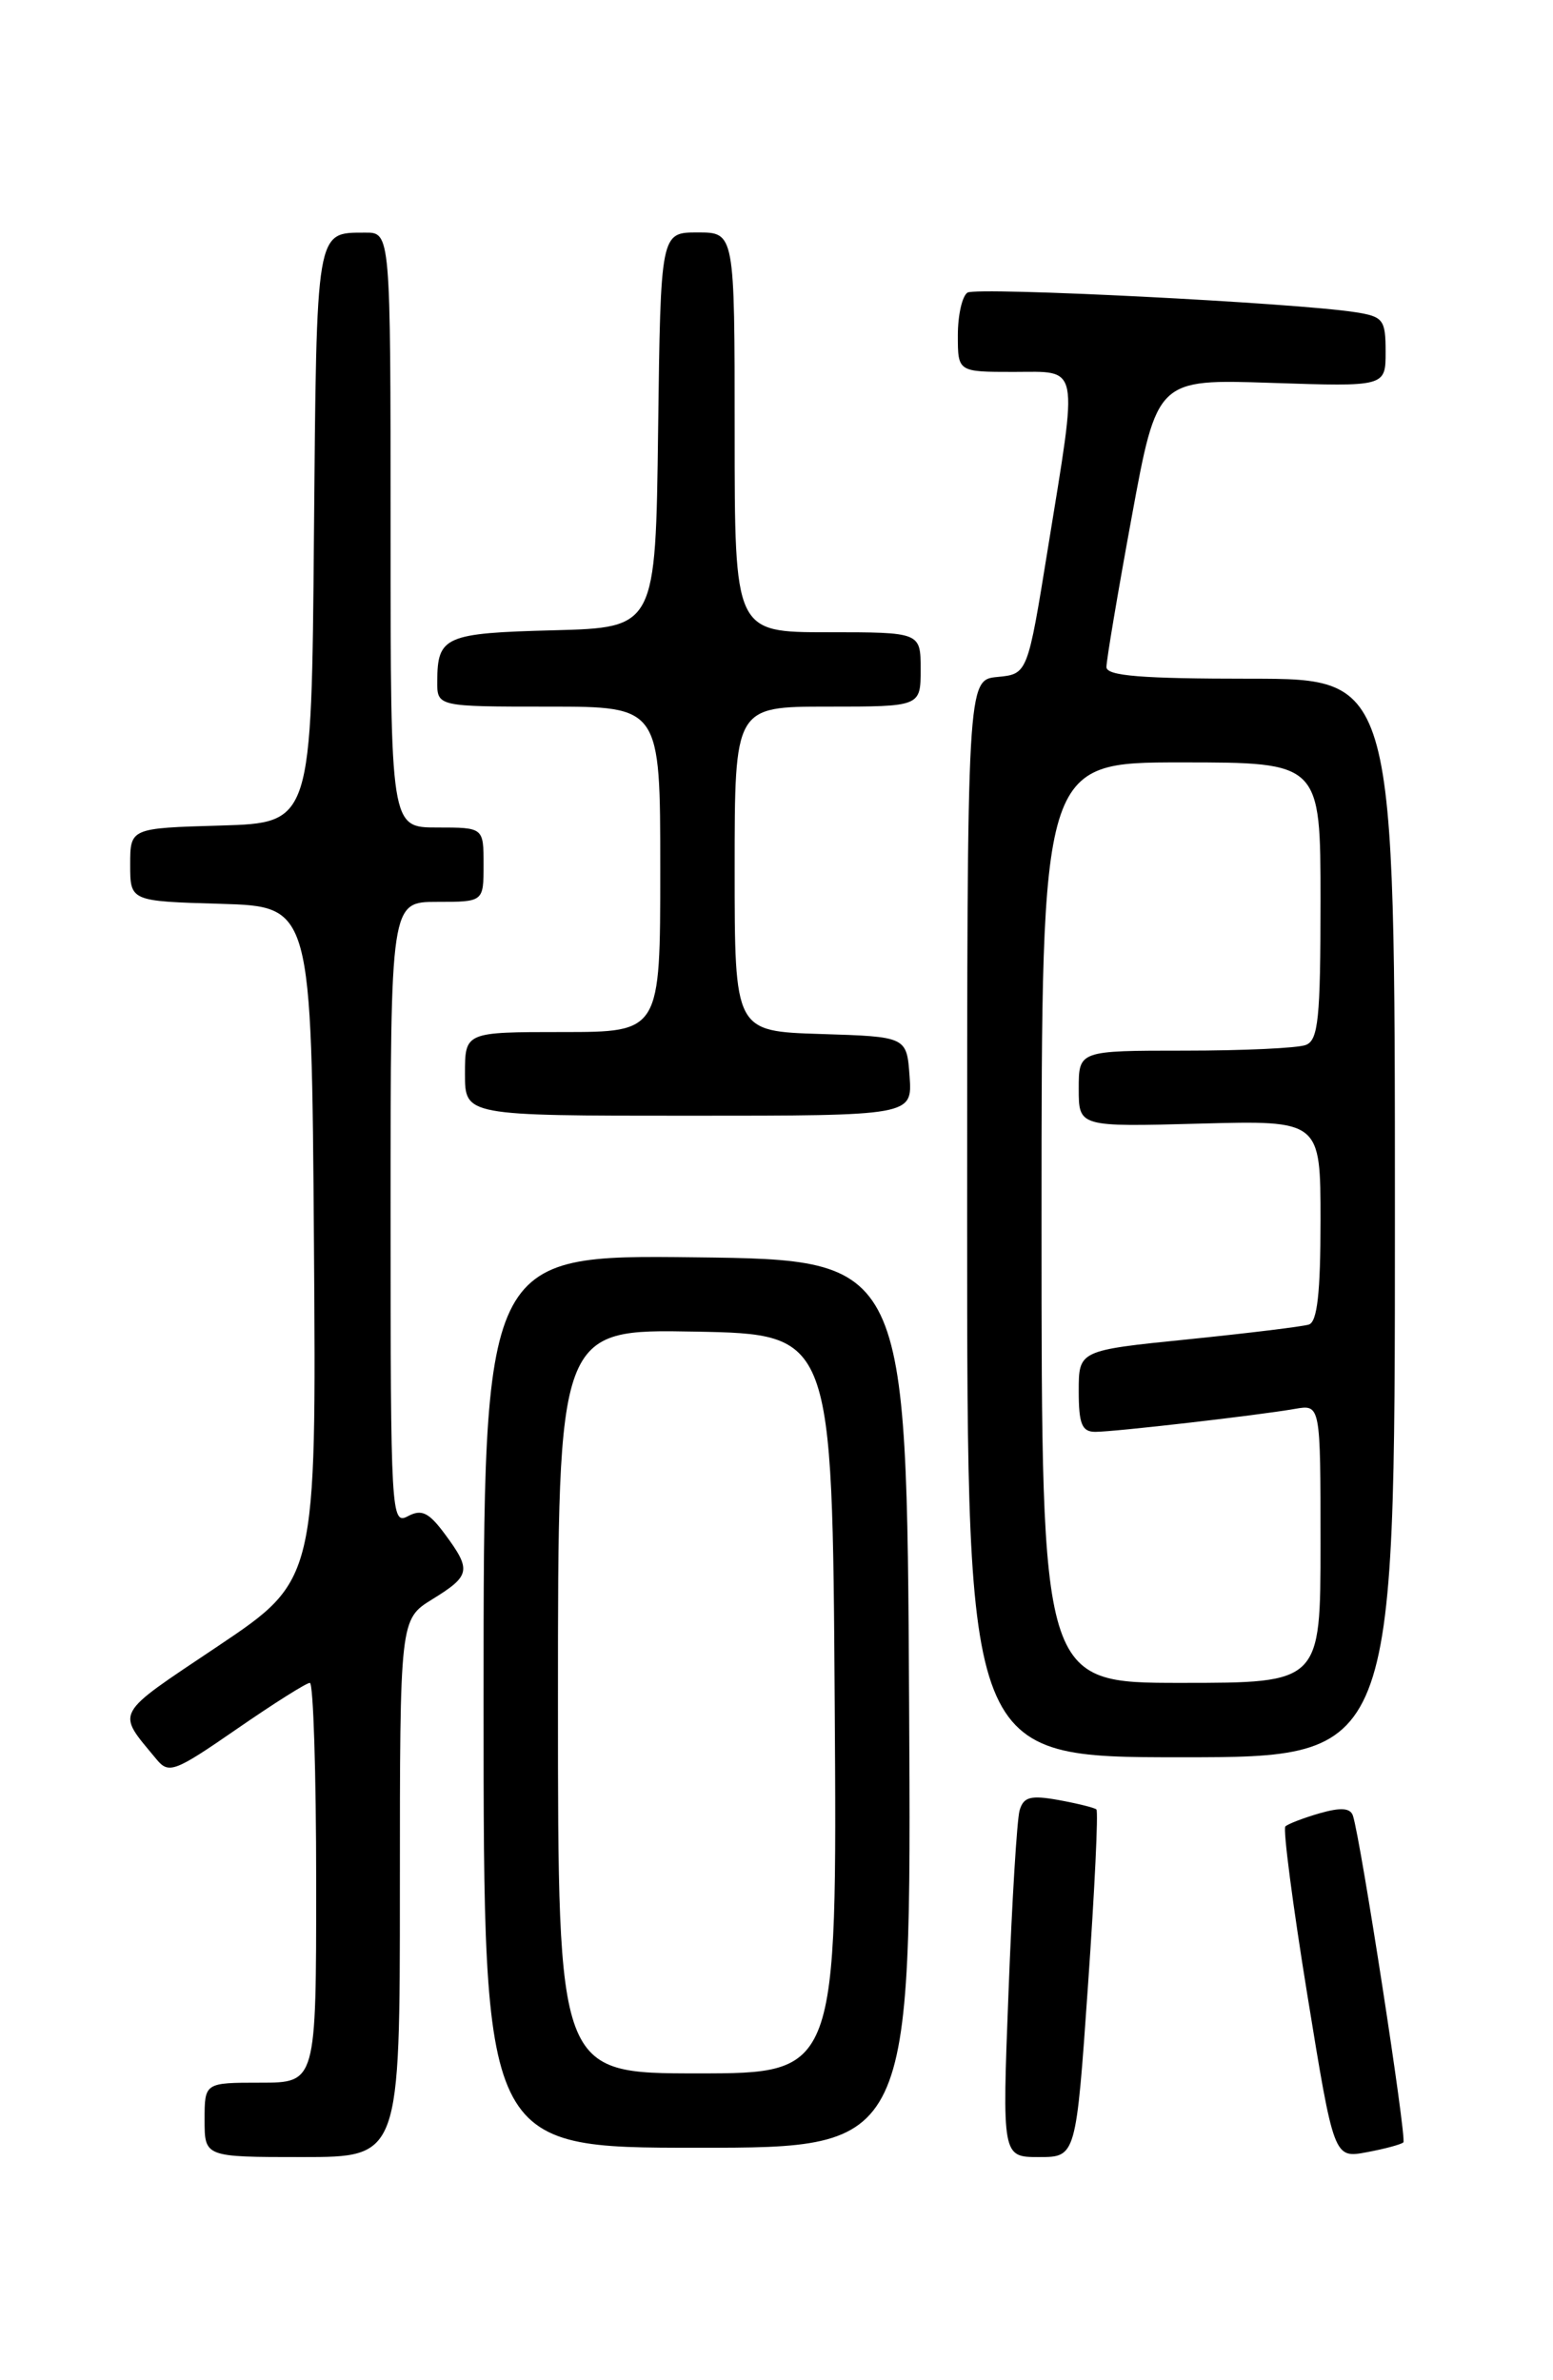 <?xml version="1.0" encoding="UTF-8" standalone="no"?>
<!DOCTYPE svg PUBLIC "-//W3C//DTD SVG 1.1//EN" "http://www.w3.org/Graphics/SVG/1.1/DTD/svg11.dtd" >
<svg xmlns="http://www.w3.org/2000/svg" xmlns:xlink="http://www.w3.org/1999/xlink" version="1.1" viewBox="0 0 167 256">
 <g >
 <path fill="currentColor"
d=" M 43.00 203.08 C 43.00 174.16 43.00 174.16 46.50 172.00 C 50.60 169.47 50.71 168.88 47.85 165.01 C 46.11 162.66 45.34 162.28 43.85 163.08 C 42.07 164.03 42.00 162.83 42.00 130.54 C 42.00 97.00 42.00 97.00 47.00 97.00 C 52.00 97.00 52.00 97.00 52.00 93.00 C 52.00 89.00 52.00 89.00 47.00 89.00 C 42.00 89.00 42.00 89.00 42.00 57.00 C 42.00 25.00 42.00 25.00 39.25 25.02 C 33.94 25.04 34.05 24.40 33.76 57.55 C 33.50 88.50 33.50 88.50 23.75 88.79 C 14.00 89.07 14.00 89.07 14.00 93.00 C 14.00 96.93 14.00 96.93 23.75 97.21 C 33.50 97.50 33.50 97.50 33.76 133.72 C 34.02 169.94 34.02 169.94 23.45 177.04 C 12.10 184.65 12.48 183.95 16.83 189.22 C 18.15 190.82 18.78 190.58 25.45 185.97 C 29.40 183.24 32.94 181.00 33.32 181.00 C 33.69 181.00 34.00 190.68 34.00 202.50 C 34.00 224.00 34.00 224.00 28.00 224.00 C 22.00 224.00 22.00 224.00 22.00 228.00 C 22.00 232.00 22.00 232.00 32.50 232.00 C 43.00 232.00 43.00 232.00 43.00 203.08 Z  M 117.00 213.48 C 117.71 203.30 118.12 194.81 117.90 194.61 C 117.68 194.42 115.85 193.97 113.83 193.60 C 110.82 193.06 110.06 193.26 109.64 194.72 C 109.36 195.70 108.82 204.49 108.45 214.25 C 107.76 232.00 107.76 232.00 111.73 232.00 C 115.71 232.00 115.71 232.00 117.00 213.48 Z  M 150.91 230.42 C 151.29 230.04 146.33 197.88 145.49 195.30 C 145.22 194.45 144.20 194.37 141.92 195.02 C 140.16 195.53 138.50 196.17 138.22 196.44 C 137.95 196.72 139.01 204.87 140.58 214.54 C 143.44 232.14 143.44 232.14 146.97 231.48 C 148.91 231.12 150.68 230.64 150.91 230.42 Z  M 97.76 183.25 C 97.50 135.50 97.50 135.50 74.75 135.23 C 52.00 134.96 52.00 134.96 52.00 182.98 C 52.00 231.00 52.00 231.00 75.01 231.00 C 98.02 231.00 98.02 231.00 97.76 183.25 Z  M 150.00 131.00 C 150.00 73.00 150.00 73.00 134.50 73.00 C 122.78 73.00 118.99 72.70 118.98 71.75 C 118.97 71.06 120.19 63.81 121.69 55.64 C 124.42 40.77 124.42 40.77 136.71 41.18 C 149.00 41.59 149.00 41.59 149.00 37.84 C 149.00 34.38 148.75 34.05 145.75 33.58 C 139.36 32.57 105.06 30.84 104.04 31.47 C 103.47 31.83 103.00 33.89 103.00 36.06 C 103.00 40.00 103.00 40.00 109.00 40.00 C 116.18 40.00 115.95 38.81 112.68 59.00 C 110.50 72.50 110.50 72.50 107.25 72.81 C 104.00 73.13 104.00 73.13 104.00 131.06 C 104.00 189.00 104.00 189.00 127.00 189.00 C 150.00 189.00 150.00 189.00 150.00 131.00 Z  M 97.81 115.75 C 97.50 111.50 97.50 111.50 88.25 111.21 C 79.00 110.92 79.00 110.92 79.00 93.46 C 79.00 76.00 79.00 76.00 89.00 76.00 C 99.00 76.00 99.00 76.00 99.00 72.00 C 99.00 68.00 99.00 68.00 89.00 68.00 C 79.00 68.00 79.00 68.00 79.00 46.50 C 79.00 25.00 79.00 25.00 75.02 25.00 C 71.04 25.00 71.04 25.00 70.77 46.25 C 70.50 67.50 70.50 67.50 59.54 67.79 C 47.85 68.09 47.04 68.45 47.02 73.25 C 47.00 76.00 47.00 76.00 59.00 76.00 C 71.00 76.00 71.00 76.00 71.00 93.50 C 71.00 111.00 71.00 111.00 60.50 111.00 C 50.00 111.00 50.00 111.00 50.00 115.50 C 50.00 120.00 50.00 120.00 74.06 120.00 C 98.11 120.00 98.11 120.00 97.81 115.75 Z  M 60.00 182.97 C 60.00 142.95 60.00 142.95 74.75 143.22 C 89.50 143.50 89.50 143.50 89.76 183.25 C 90.02 223.00 90.02 223.00 75.01 223.00 C 60.00 223.00 60.00 223.00 60.00 182.97 Z  M 112.00 131.50 C 112.00 82.00 112.00 82.00 127.00 82.00 C 142.00 82.00 142.00 82.00 142.00 96.89 C 142.00 109.55 141.76 111.88 140.42 112.39 C 139.55 112.73 133.70 113.00 127.42 113.00 C 116.00 113.00 116.00 113.00 116.00 117.10 C 116.00 121.20 116.00 121.20 129.00 120.85 C 142.00 120.50 142.00 120.50 142.00 131.28 C 142.00 139.03 141.65 142.17 140.75 142.46 C 140.06 142.68 134.21 143.39 127.75 144.05 C 116.00 145.24 116.00 145.24 116.00 149.62 C 116.00 153.15 116.34 154.00 117.78 154.00 C 119.85 154.00 135.25 152.23 139.25 151.53 C 142.00 151.05 142.00 151.05 142.00 166.03 C 142.00 181.00 142.00 181.00 127.00 181.00 C 112.00 181.00 112.00 181.00 112.00 131.50 Z "/>
</g>
</svg>